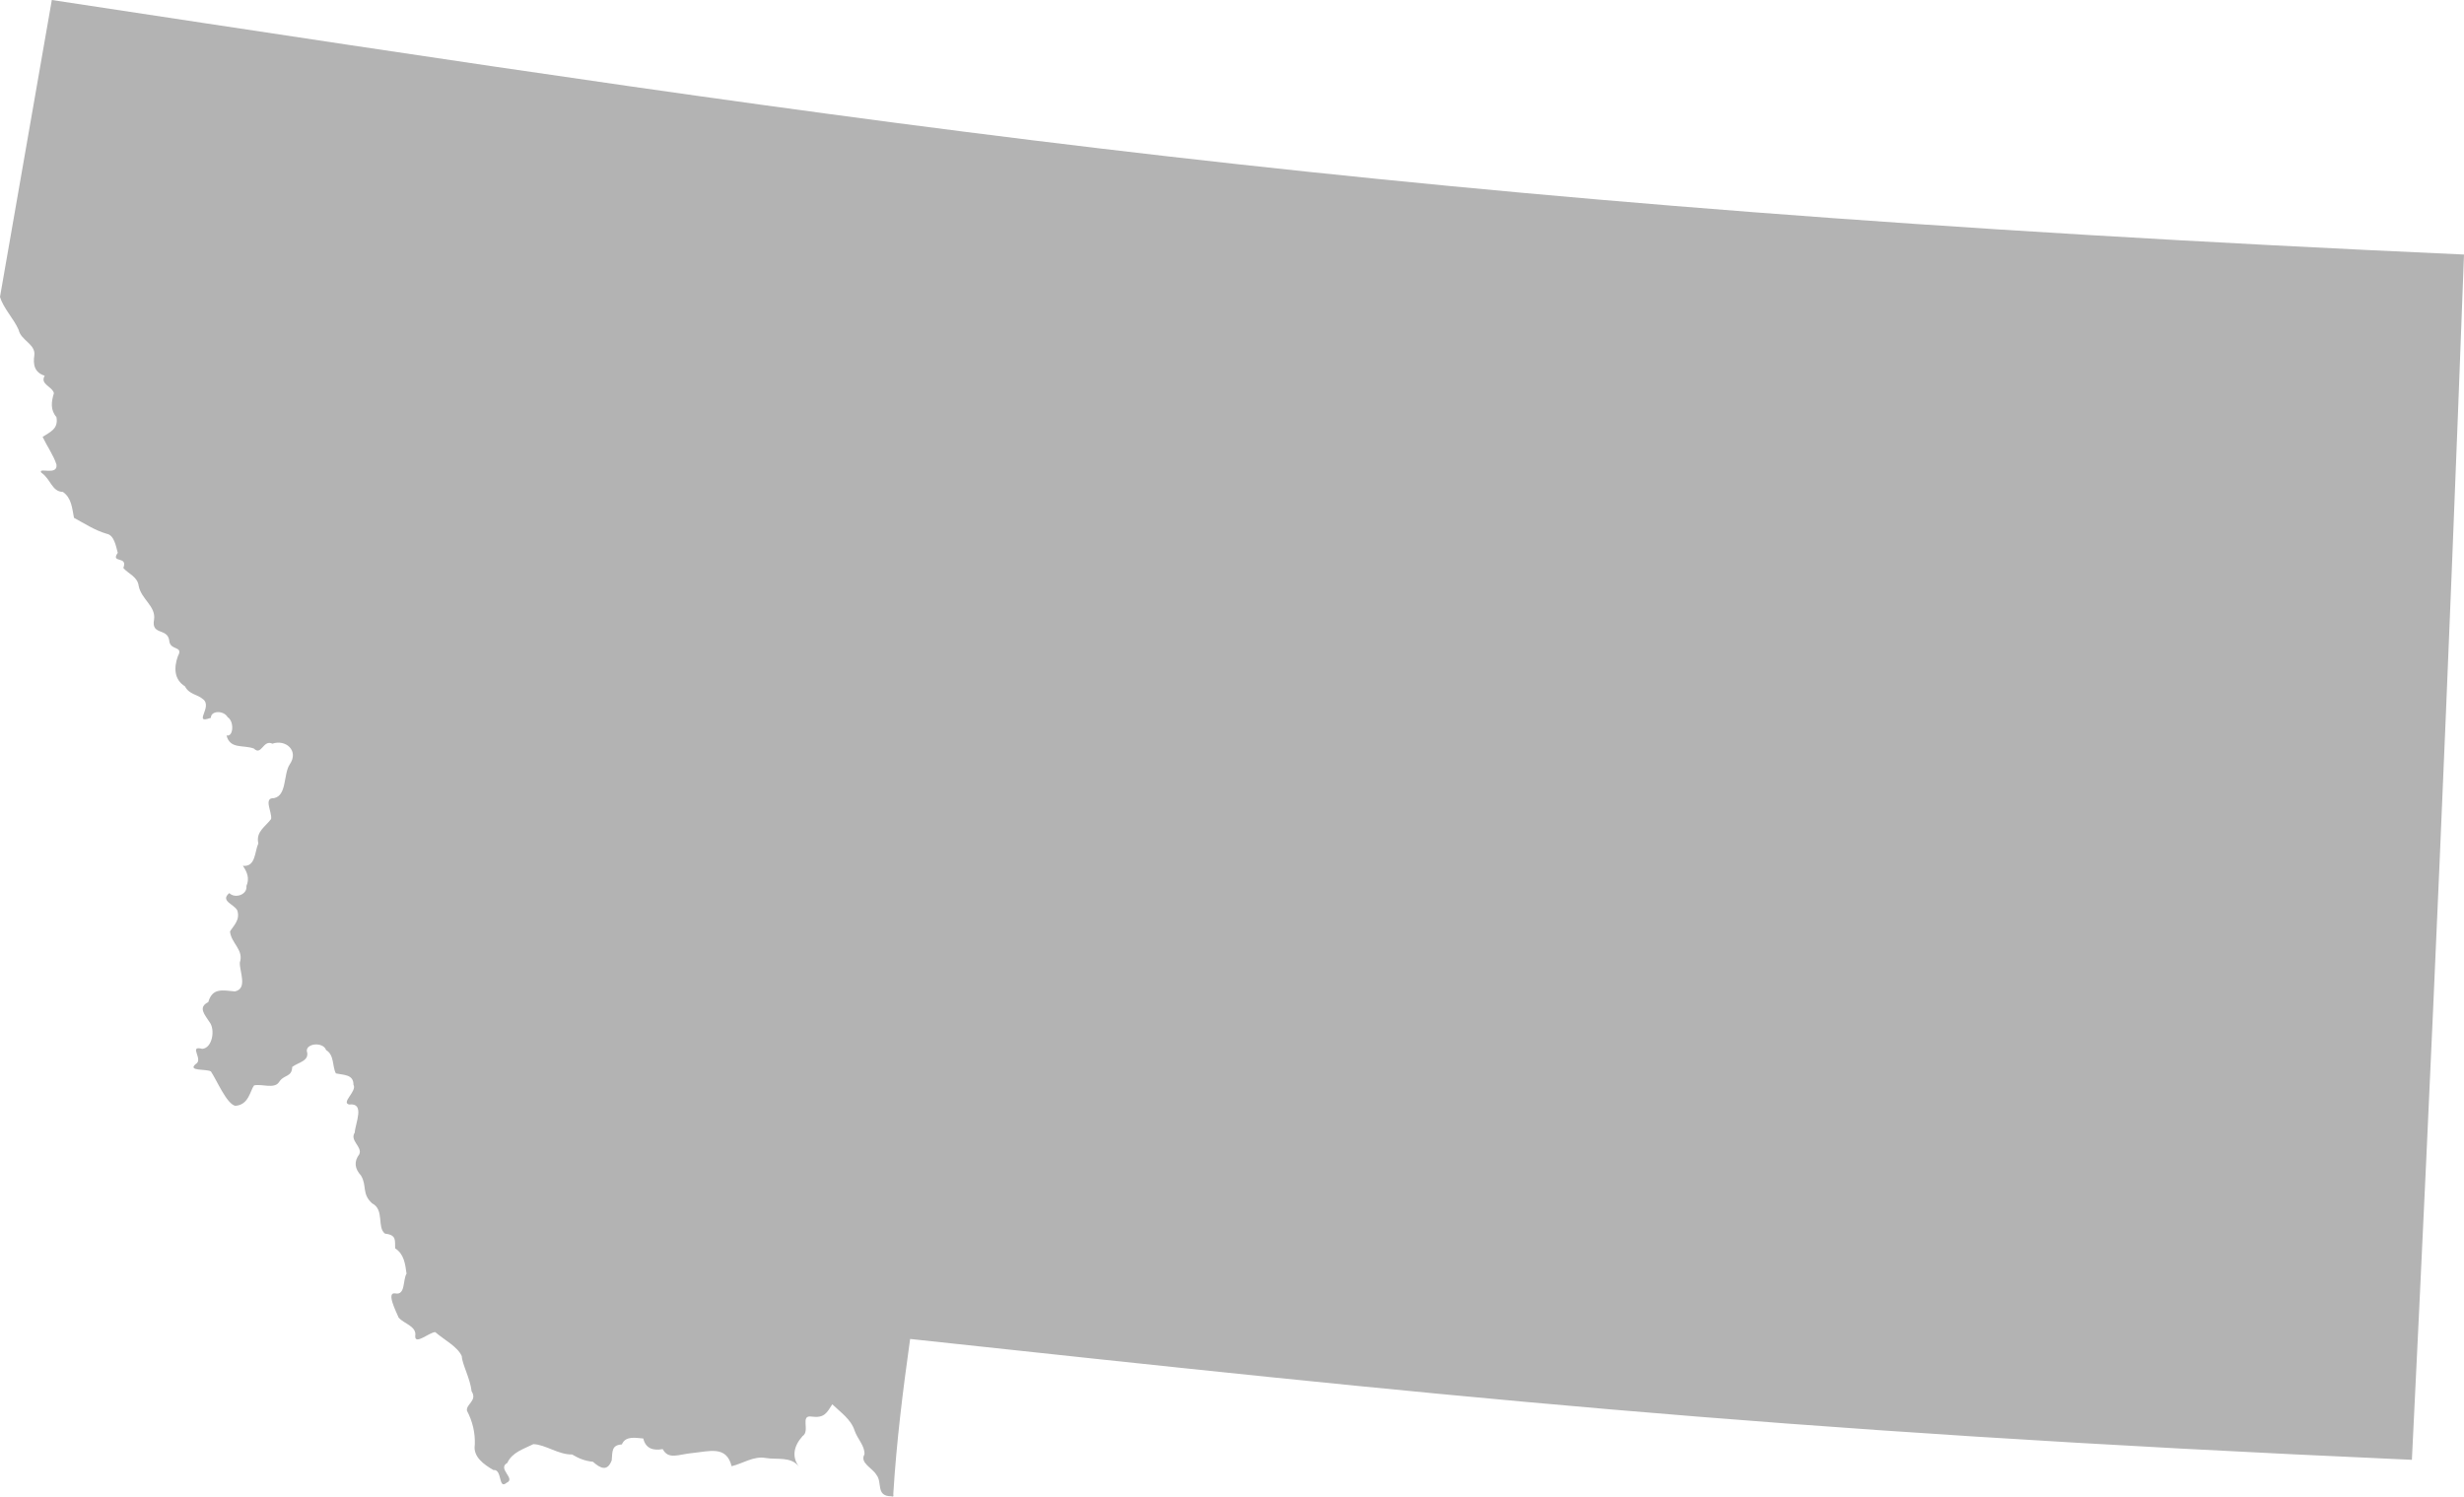 <?xml version="1.0" encoding="UTF-8" standalone="no"?>
<svg
   xmlns:dc="http://purl.org/dc/elements/1.1/"
   xmlns:cc="http://creativecommons.org/ns#"
   xmlns:rdf="http://www.w3.org/1999/02/22-rdf-syntax-ns#"
   xmlns:svg="http://www.w3.org/2000/svg"
   xmlns="http://www.w3.org/2000/svg"
   xmlns:sodipodi="http://sodipodi.sourceforge.net/DTD/sodipodi-0.dtd"
   xmlns:inkscape="http://www.inkscape.org/namespaces/inkscape"
   version="1.0"
   width="502.681"
   height="305.341"
   id="svg2"
   sodipodi:docname="MT_0.svg"
   inkscape:version="0.92.2 5c3e80d, 2017-08-06">
  <defs
     id="defs6" />
  <sodipodi:namedview
     pagecolor="#ffffff"
     bordercolor="#666666"
     borderopacity="1"
     objecttolerance="10"
     gridtolerance="10"
     guidetolerance="10"
     inkscape:pageopacity="0"
     inkscape:pageshadow="2"
     inkscape:window-width="468"
     inkscape:window-height="449"
     id="namedview4"
     showgrid="false"
     inkscape:zoom="0.12542268"
     inkscape:cx="805.7648"
     inkscape:cy="-407.32491"
     inkscape:window-x="0"
     inkscape:window-y="0"
     inkscape:window-maximized="0"
     inkscape:current-layer="svg2" />
  <path
     d="M 10.572,0 0,60.57 c 0.721,2.388 2.78,4.386 3.803,6.73 0.44,2.129 3.452,2.901 3.208,5.14 -0.309,1.971 0.038,3.567 2.109,4.218 -1.03,1.753 1.55,2.172 1.879,3.562 -0.529,1.73 -0.756,3.41 0.514,4.874 0.452,2.414 -1.278,3.032 -2.818,4.041 0.88,1.873 2.211,3.729 2.818,5.618 0.373,2.399 -3.8,0.51 -3.101,1.666 1.996,1.364 2.142,3.895 4.431,3.952 1.769,1.244 1.868,3.339 2.251,5.281 2.186,1.174 4.293,2.577 6.699,3.261 1.524,0.27 1.893,2.662 2.233,3.881 -1.558,2.208 2.155,0.533 1.134,3.084 0.944,1.158 2.918,1.757 3.137,3.686 0.523,2.678 3.526,4.13 3.137,6.823 -0.633,3.314 2.677,1.666 3.084,4.236 0.119,2.242 3.007,1.041 1.772,3.261 -0.835,2.328 -0.783,4.774 1.453,6.15 0.827,1.656 2.597,1.664 3.58,2.552 2.284,1.522 -2.161,5.288 1.701,3.864 -0.021,-1.479 2.597,-1.567 3.421,-0.124 1.357,0.826 1.208,4.083 -0.23,3.722 0.724,2.869 3.396,1.864 5.583,2.676 1.565,1.565 1.88,-1.916 3.775,-0.992 2.685,-0.945 5.484,1.411 3.527,4.236 -1.307,1.988 -0.545,6.354 -3.208,6.876 -2.227,-0.104 -0.338,2.875 -0.585,4.253 -1.08,1.515 -3.15,2.547 -2.605,4.98 -0.768,1.729 -0.529,4.842 -3.155,4.572 0.895,1.274 1.399,2.605 0.727,4.112 0.236,1.785 -2.333,2.643 -3.491,1.453 -1.959,1.621 1.02,2.272 1.631,3.545 0.623,1.936 -0.756,3.083 -1.489,4.289 0.244,2.434 2.865,3.757 2.003,6.345 -0.071,1.865 1.645,5.298 -0.992,5.884 -2.53,-0.23 -4.607,-0.777 -5.441,2.18 -2.183,1.071 -0.695,2.581 0.213,4.023 1.275,1.551 0.616,5.362 -1.436,5.512 -2.96,-0.767 0.374,2.194 -1.365,3.119 -1.711,1.49 2.228,0.938 3.119,1.489 1.191,1.765 3.187,6.596 4.962,7.018 2.796,-0.156 3.056,-3.17 3.846,-4.165 1.6,-0.362 4.081,0.769 5.069,-0.638 1.022,-1.657 2.637,-0.95 2.712,-3.137 1.234,-0.936 3.631,-1.206 2.977,-3.243 -0.093,-1.598 3.352,-1.892 3.934,-0.195 1.729,1.024 1.227,3.352 2.003,4.767 1.572,0.345 3.606,0.175 3.58,2.304 0.787,1.302 -2.576,3.647 -0.886,4.041 3.323,-0.404 1.257,3.806 1.152,5.724 -1.101,1.636 1.621,2.923 0.922,4.431 -1.151,1.52 -0.909,2.965 0.354,4.342 1.254,2.088 0.112,3.719 2.269,5.671 2.565,1.29 0.926,4.928 2.641,6.185 2.426,0.248 1.974,1.467 2.056,2.995 1.82,1.159 2.054,3.199 2.322,5.157 -0.787,1.293 -0.195,4.414 -2.251,4.041 -2.016,-0.409 0.183,3.811 0.638,4.927 1.096,1.276 3.749,1.777 3.385,3.775 -0.079,1.883 2.856,-0.748 4.076,-0.815 1.789,1.549 4.574,2.962 5.423,4.909 0.072,1.66 1.733,4.574 2.003,7.178 1.238,1.909 -1.21,2.627 -0.939,3.97 1.132,2.162 1.687,4.466 1.595,6.912 -0.424,2.478 1.907,4.082 3.793,5.175 1.848,-0.244 0.964,4.086 2.676,2.605 2.014,-0.833 -1.987,-2.878 0.159,-4.059 1.012,-2.193 3.316,-2.831 5.317,-3.828 2.454,0.07 5.099,2.165 7.904,2.109 1.367,0.803 2.511,1.3 4.253,1.489 1.549,1.379 2.953,2.029 3.828,-0.301 0.148,-1.913 0.003,-3.102 2.074,-3.243 0.75,-1.828 2.872,-1.316 4.36,-1.205 0.518,2.069 2.009,2.502 3.97,2.162 1.183,2.242 3.279,1.044 6.079,0.798 3.422,-0.334 6.925,-1.58 7.975,2.694 2.312,-0.552 4.491,-2.123 6.93,-1.684 2.331,0.403 5.145,-0.371 6.788,1.737 -1.451,-1.957 -1.085,-4.136 0.762,-6.203 1.629,-1.019 -0.639,-4.401 1.896,-3.97 2.526,0.33 3.053,-0.76 4.165,-2.517 1.707,1.669 3.819,3.038 4.572,5.423 0.554,1.611 2.135,3.157 1.985,4.803 -1.017,1.744 1.696,2.793 2.463,4.2 1.246,1.521 -0.206,4.331 3.013,4.342 0.693,0.232 0.34,-0.26 0.425,-0.656 0.645,-10.514 1.957,-21.008 3.421,-31.44 105.139,11.305 173.585,18.779 306.375,24.657 4.099,-83.292 7.404,-159.262 10.632,-245.908 C 284.356,42.095 180.018,25.686 10.572,0 Z"
     style="fill:#b3b3b3;fill-opacity:1"
     id="MT_At-Large"
     inkscape:connector-curvature="0" />
</svg>
